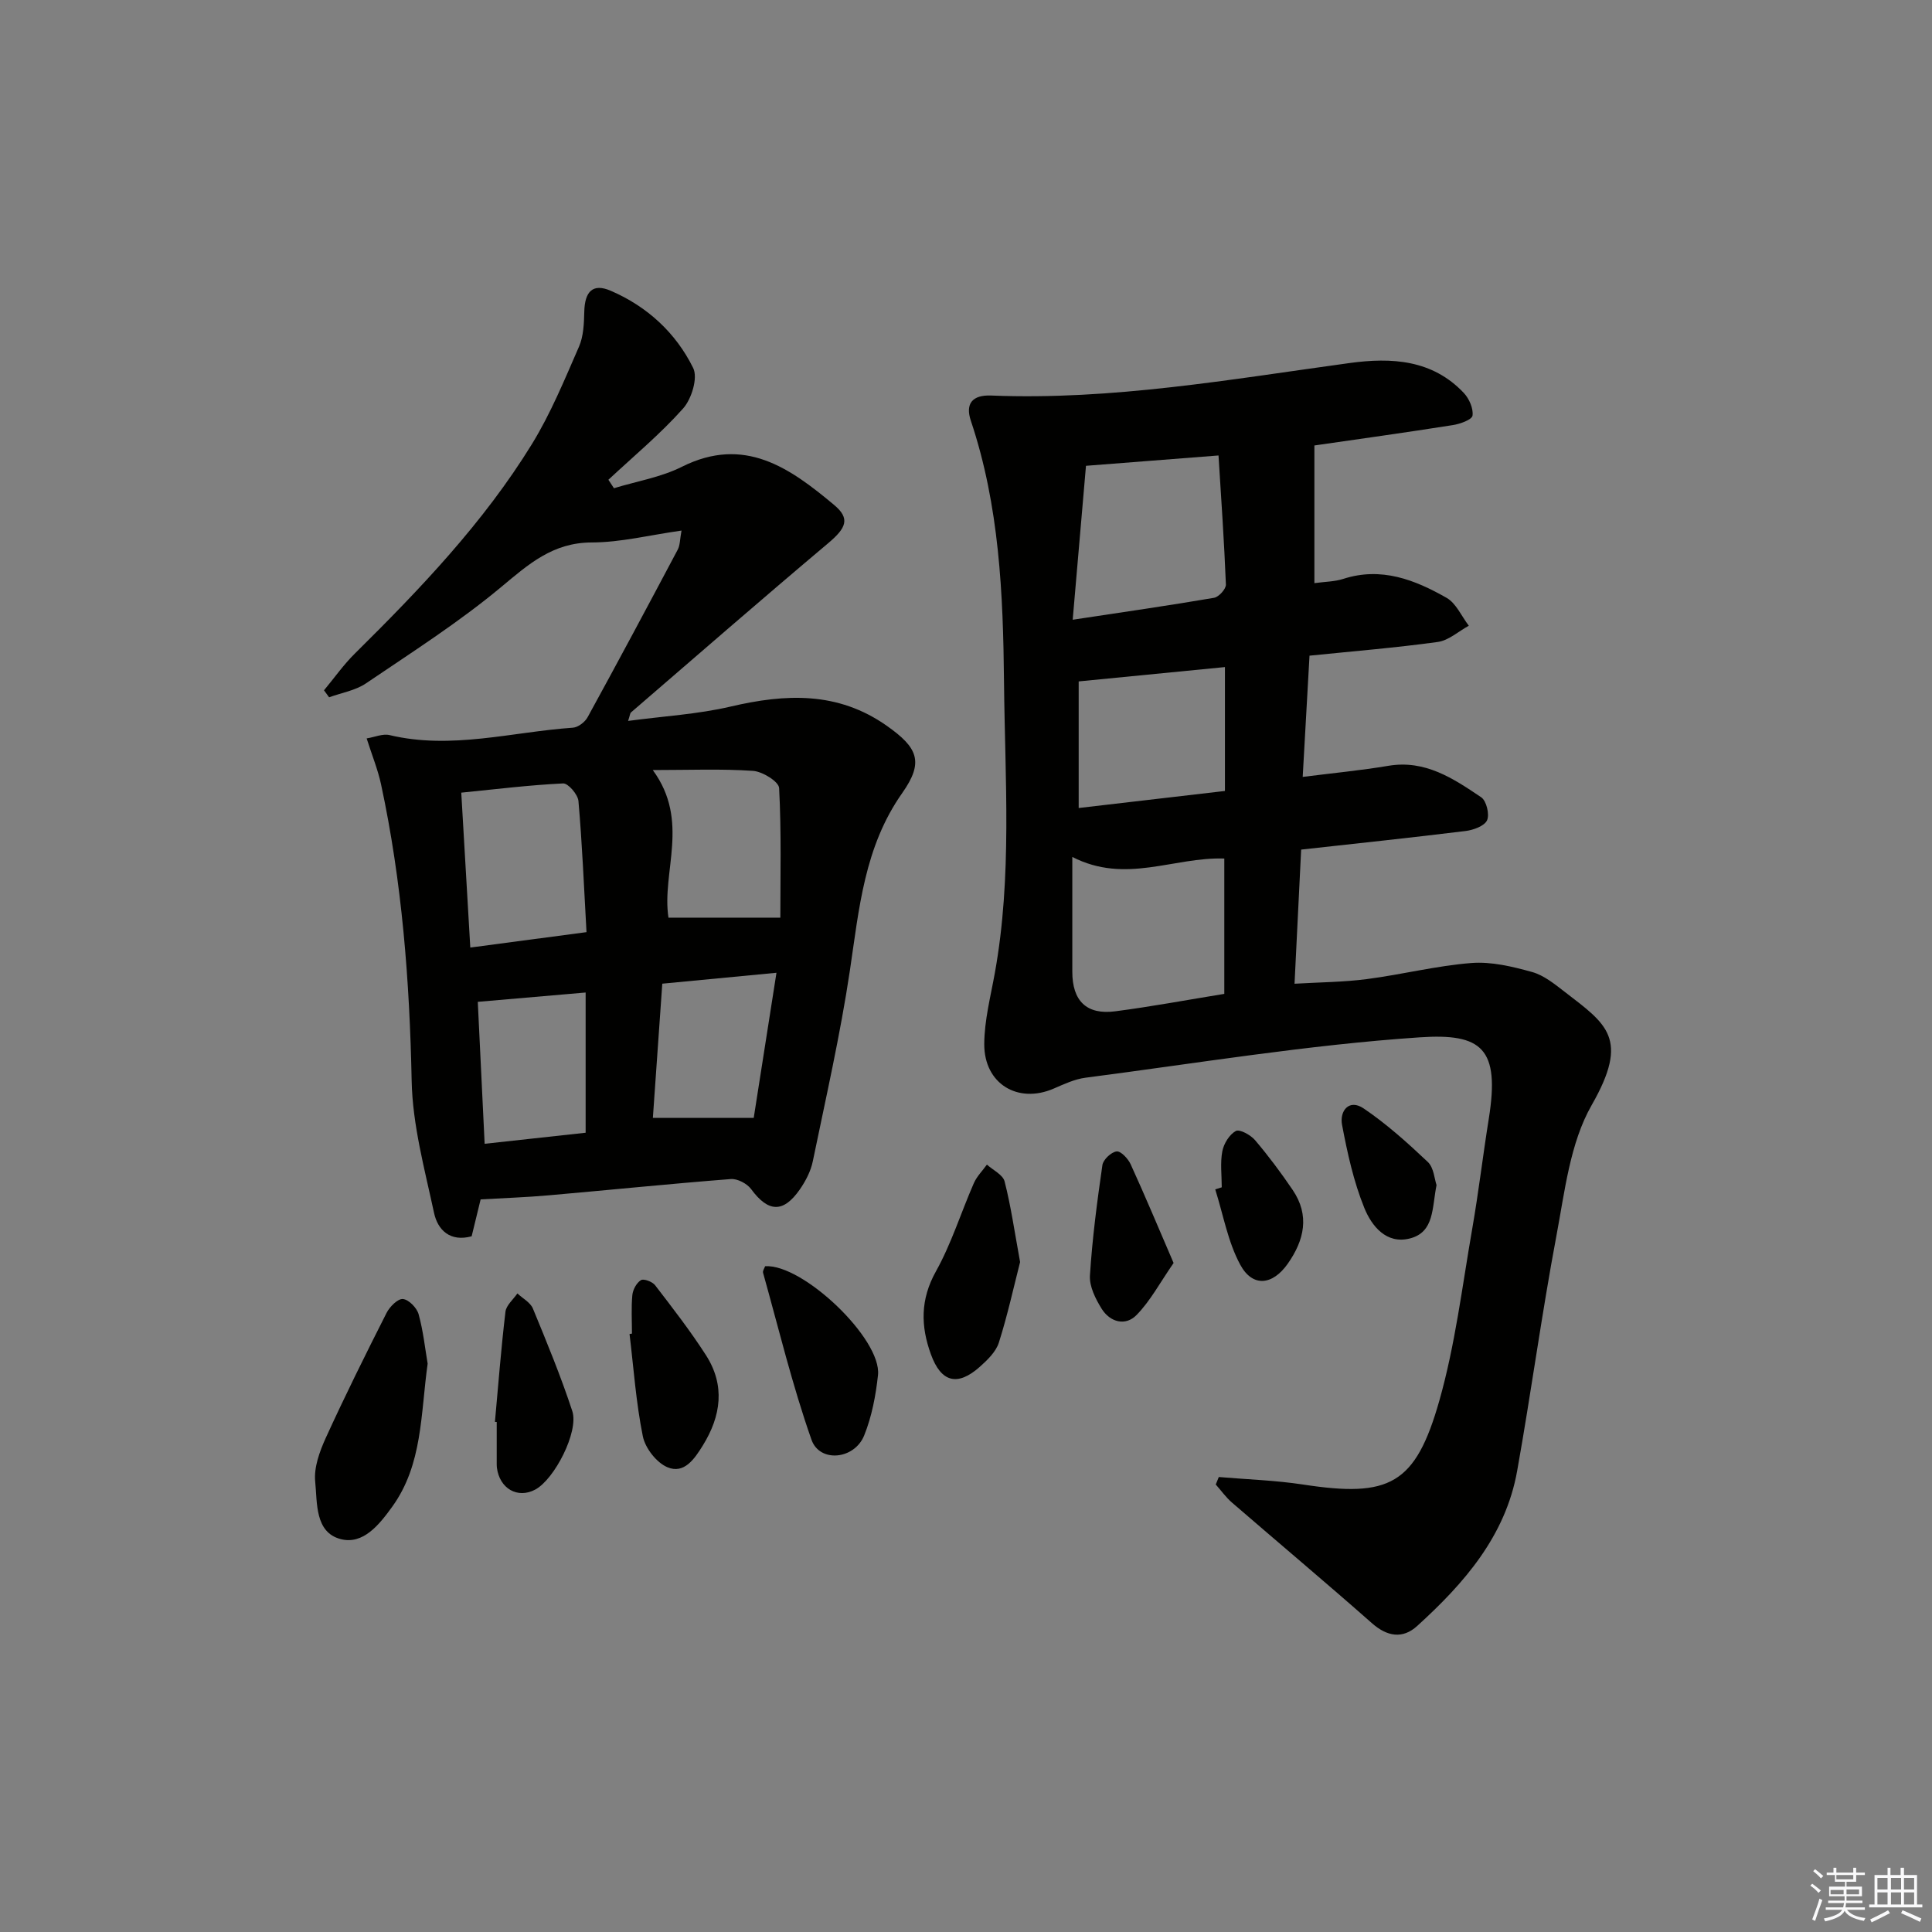<svg enable-background="new 0 0 400 400" viewBox="0 0 400 400" xmlns="http://www.w3.org/2000/svg"><rect x="0" y="0" width="400" height="400" fill="#808080" stroke="none"/><g fill="#010100"><path d="m272.13 92.23v28.5c2.21-.3 4.19-.3 5.99-.88 7.86-2.54 14.8.18 21.37 3.92 1.99 1.13 3.1 3.81 4.61 5.78-2.13 1.16-4.16 3.04-6.41 3.36-8.69 1.2-17.45 1.91-26.57 2.84-.48 8.49-.93 16.56-1.41 25.1 6.34-.8 12.08-1.35 17.75-2.3 7.63-1.28 13.45 2.64 19.21 6.52 1.08.73 1.76 3.55 1.21 4.76-.54 1.19-2.83 2.02-4.45 2.22-11.19 1.38-22.41 2.56-34.04 3.85-.44 8.94-.88 17.84-1.37 27.77 5.27-.31 10.16-.33 14.98-.96 7.24-.94 14.38-2.76 21.64-3.33 4.12-.32 8.48.73 12.55 1.86 2.46.68 4.69 2.51 6.78 4.12 8.67 6.69 13.48 9.61 5.57 23.44-4.5 7.87-5.57 17.89-7.31 27.11-3.04 16.15-5.23 32.45-8.12 48.63-2.41 13.49-10.98 23.27-20.71 32.11-2.97 2.7-6.18 2.22-9.35-.58-9.58-8.45-19.36-16.66-29.02-25.01-1.24-1.08-2.22-2.47-3.32-3.71.21-.52.42-1.03.63-1.55 5.83.5 11.7.68 17.47 1.56 17.85 2.73 23.24.06 28.19-17.37 3.29-11.59 4.74-23.72 6.82-35.65 1.31-7.53 2.2-15.12 3.41-22.67 2.35-14.63-1.4-17.77-14.31-16.9-23.14 1.56-46.14 5.37-69.18 8.36-2.25.29-4.45 1.33-6.58 2.25-7.4 3.21-14.41-.97-14.38-9.21.02-4.91 1.31-9.83 2.19-14.72 3.61-19.98 2.1-40.1 1.9-60.19-.18-18.32-.96-36.55-6.87-54.16-1.17-3.49.27-5.37 4.22-5.21 25.03 1.01 49.58-3.36 74.22-6.73 8.64-1.18 17.1-.72 23.63 6.2 1.1 1.17 2 3.21 1.8 4.68-.11.85-2.57 1.74-4.07 1.97-9.85 1.56-19.69 2.92-28.67 4.22zm-18.65 113.54c0-9.87 0-19.04 0-28.02-10.51-.35-20.41 5.35-31.47-.33 0 8.51.01 16.13 0 23.74-.01 6.05 2.93 9 8.89 8.22 7.53-.98 15.01-2.38 22.58-3.61zm-31.39-77.46c10.66-1.61 19.98-2.95 29.26-4.54.99-.17 2.5-1.83 2.46-2.75-.35-8.86-.97-17.71-1.53-26.72-9.71.76-18.24 1.42-27.44 2.14-.88 10.19-1.77 20.47-2.75 31.87zm1.24 12.77v26.21c10.27-1.2 20.19-2.35 30.28-3.53 0-8.9 0-17.26 0-25.65-10.25 1-20.18 1.98-30.28 2.97z"/><path d="m99.51 248.32c-.59 2.42-1.21 4.96-1.86 7.64-4.43 1.21-7.02-1.26-7.79-4.86-1.94-9.04-4.45-18.19-4.63-27.33-.42-20.69-1.99-41.16-6.34-61.39-.65-3.02-1.84-5.93-2.98-9.5 1.69-.27 3.34-1.02 4.73-.69 12.81 3.06 25.34-.65 37.97-1.53 1.08-.07 2.5-1.16 3.05-2.17 6.31-11.51 12.5-23.08 18.65-34.68.5-.93.45-2.15.79-3.96-6.55.92-12.57 2.45-18.6 2.46-8.05.02-13.04 4.48-18.74 9.23-8.78 7.32-18.51 13.52-28 19.95-2.19 1.48-5.06 1.94-7.62 2.88-.35-.48-.71-.97-1.06-1.45 2.12-2.54 4.04-5.29 6.38-7.6 13.52-13.37 26.66-27.11 36.67-43.38 3.89-6.33 6.75-13.32 9.74-20.16.95-2.17 1.04-4.82 1.1-7.26.1-4.17 1.76-5.92 5.45-4.33 7.55 3.24 13.51 8.71 17.1 16.01 1 2.03-.33 6.39-2.08 8.36-4.73 5.31-10.26 9.9-15.48 14.77.38.58.77 1.16 1.15 1.75 4.71-1.44 9.73-2.26 14.07-4.44 12.96-6.48 22.36.25 31.51 7.9 3.38 2.82 2.53 4.76-1.22 7.92-13.72 11.55-27.25 23.33-40.83 35.04-.2.17-.2.57-.6 1.76 7.35-.99 14.42-1.38 21.21-2.97 11.39-2.66 22.17-3.18 32.34 3.97 6.45 4.54 7.75 7.49 3.2 13.94-7.84 11.12-8.92 23.92-10.83 36.74-1.98 13.26-4.97 26.36-7.68 39.5-.42 2.05-1.49 4.1-2.7 5.84-3.43 4.92-6.54 4.71-10.07-.09-.84-1.14-2.83-2.19-4.2-2.08-12.59.98-25.15 2.27-37.73 3.37-4.59.41-9.21.56-14.07.84zm-2.14-52.14c8.21-1.09 15.82-2.1 24.06-3.19-.54-9.62-.9-18.4-1.67-27.15-.12-1.36-2.14-3.7-3.18-3.64-7.04.34-14.05 1.21-21.08 1.91.64 10.91 1.23 21 1.87 32.07zm64.19-6.19c0-8.43.23-17.65-.25-26.83-.07-1.34-3.45-3.43-5.41-3.56-6.54-.45-13.14-.17-20.75-.17 7.78 10.58 1.79 21.1 3.25 30.57 7.53-.01 14.81-.01 23.16-.01zm-61.22 46.82c7.24-.79 14.05-1.54 20.91-2.29 0-9.98 0-19.37 0-29.03-7.53.65-14.7 1.27-22.33 1.93.48 9.83.94 19.37 1.42 29.39zm36.78-33.15c-.67 9.62-1.32 18.77-1.95 27.79h20.88c1.48-9.46 3.05-19.48 4.71-30.05-8.04.77-15.53 1.49-23.64 2.26z"/><path d="m88.54 282.33c-1.47 10.52-1.03 20.86-7.32 29.6-2.7 3.74-6.03 7.94-10.7 6.72-5.35-1.4-4.82-7.51-5.26-11.89-.3-2.92.91-6.24 2.18-9.04 3.99-8.74 8.26-17.34 12.6-25.91.65-1.28 2.33-2.96 3.38-2.86 1.21.11 2.88 1.82 3.25 3.15.96 3.47 1.34 7.12 1.87 10.23z"/><path d="m211.2 261.29c-1.3 5.06-2.58 10.96-4.4 16.69-.61 1.91-2.38 3.61-3.96 5.02-4.61 4.09-8 3.2-10.1-2.59-2.13-5.84-2.22-11.36 1.03-17.18 3.21-5.75 5.19-12.19 7.85-18.26.62-1.41 1.79-2.57 2.71-3.85 1.27 1.15 3.31 2.1 3.66 3.48 1.3 5.07 2.04 10.29 3.21 16.69z"/><path d="m158.41 262.16c7.78-.54 24.18 15.08 23.37 22.54-.46 4.23-1.28 8.57-2.86 12.49-2.02 5.01-9.21 5.71-10.91.89-3.98-11.3-6.79-23.02-10.03-34.58-.1-.39.28-.91.43-1.34z"/><path d="m130.84 276.11c0-2.66-.17-5.34.08-7.98.11-1.12.87-2.53 1.78-3.09.58-.35 2.37.32 2.93 1.05 3.64 4.74 7.32 9.48 10.54 14.5 4 6.24 3.13 12.57-.67 18.7-1.73 2.79-3.87 5.95-7.33 4.48-2.26-.96-4.59-3.96-5.08-6.41-1.41-6.96-1.9-14.1-2.75-21.17.17-.04.34-.06.5-.08z"/><path d="m102.47 294.38c.69-7.6 1.28-15.22 2.18-22.8.16-1.34 1.61-2.53 2.47-3.79 1.1 1.04 2.7 1.87 3.22 3.15 2.89 7 5.79 14.03 8.15 21.22 1.39 4.26-3.72 14.15-7.69 16.25-3.63 1.93-7.36-.2-7.92-4.52-.04-.33-.04-.66-.04-1 0-2.83 0-5.66 0-8.49-.13.01-.25 0-.37-.02z"/><path d="m242.98 261.49c-2.82 4.07-4.81 7.85-7.67 10.77-2.29 2.35-5.48 1.49-7.22-1.29-1.27-2.04-2.57-4.63-2.43-6.88.48-7.65 1.48-15.27 2.58-22.87.16-1.13 1.82-2.69 2.94-2.83.87-.11 2.38 1.5 2.91 2.66 2.99 6.54 5.76 13.17 8.89 20.44z"/><path d="m252.95 245.82c0-2.5-.34-5.06.12-7.47.3-1.57 1.46-3.46 2.79-4.19.79-.43 3.05.81 3.97 1.88 2.79 3.28 5.38 6.75 7.8 10.32 3.57 5.26 2.42 10.38-1 15.26-3.15 4.49-7.29 4.97-9.86.21-2.56-4.74-3.51-10.35-5.17-15.58.45-.14.9-.28 1.35-.43z"/><path d="m297.42 245.36c-.96 4.75-.43 9.72-5.48 11.04-4.94 1.29-7.98-2.62-9.48-6.33-2.21-5.46-3.5-11.35-4.6-17.17-.55-2.89 1.44-5.46 4.47-3.41 4.76 3.22 9.1 7.13 13.29 11.09 1.25 1.19 1.37 3.55 1.8 4.78z"/></g><path d="m374.8 390.4.4-.4c.7.5 1.3 1 1.8 1.4l-.5.5c-.5-.6-1.1-1.1-1.7-1.5zm1 7.3-.6-.3c.5-1.4 1.1-2.8 1.5-4.3.2.1.4.2.6.3-.5 1.3-1 2.8-1.5 4.3zm-.4-10.3.4-.4c.4.3 1 .8 1.7 1.4l-.5.5c-.4-.5-1-1-1.6-1.5zm2.5.3h1.7v-1h.6v1h3.5v-1h.6v1h1.8v.5h-1.8v1.4h-2v1h3.2v2h-3.2v.9h3.3v.5h-3.4c0 .3-.1.6-.1.9h4v.5h-3.7c.7.9 1.9 1.5 3.8 1.7-.1.2-.2.4-.3.6-2.1-.4-3.5-1.1-4-2.1-.4 1-1.8 1.7-4 2.2-.1-.2-.2-.4-.3-.6 2.1-.4 3.4-1 3.8-1.8h-3.4v-.5h3.6c.1-.3.1-.6.2-.9h-3.3v-.5h3.4c0-.3 0-.6 0-.9h-3.2v-2h3.3v-1h-2.1v-1.4h-1.7v-.5zm1.1 3.5v1h2.7c0-.3 0-.4 0-.4 0-.1 0-.2 0-.2 0-.1 0-.2 0-.3h-2.7zm1.2-3v.9h3.5v-.9zm4.7 3h-2.6v.6.4h2.6z" fill="#fafafb"/><path d="m393.6 386.7h.6v1.5h2.7v6.1h1.1v.6h-11v-.6h1.1v-6.1h2.7v-1.5h.6v1.5h2.1v-1.5zm-2.7 8.8.4.6c-1.2.6-2.5 1.3-3.8 1.9-.1-.2-.2-.4-.3-.6 1.2-.6 2.5-1.2 3.7-1.9zm-2.2-6.7v2.4h2.1v-2.4zm0 3v2.5h2.1v-2.5zm2.8-3v2.4h2.1v-2.4zm0 3v2.5h2.1v-2.5zm6 6.1c-1.4-.7-2.7-1.3-3.9-1.8l.3-.6c1.5.6 2.7 1.2 3.9 1.7zm-1.2-9.1h-2.1v2.4h2.1zm-2.1 3v2.5h2.1v-2.5z" fill="#fafafb"/></svg>